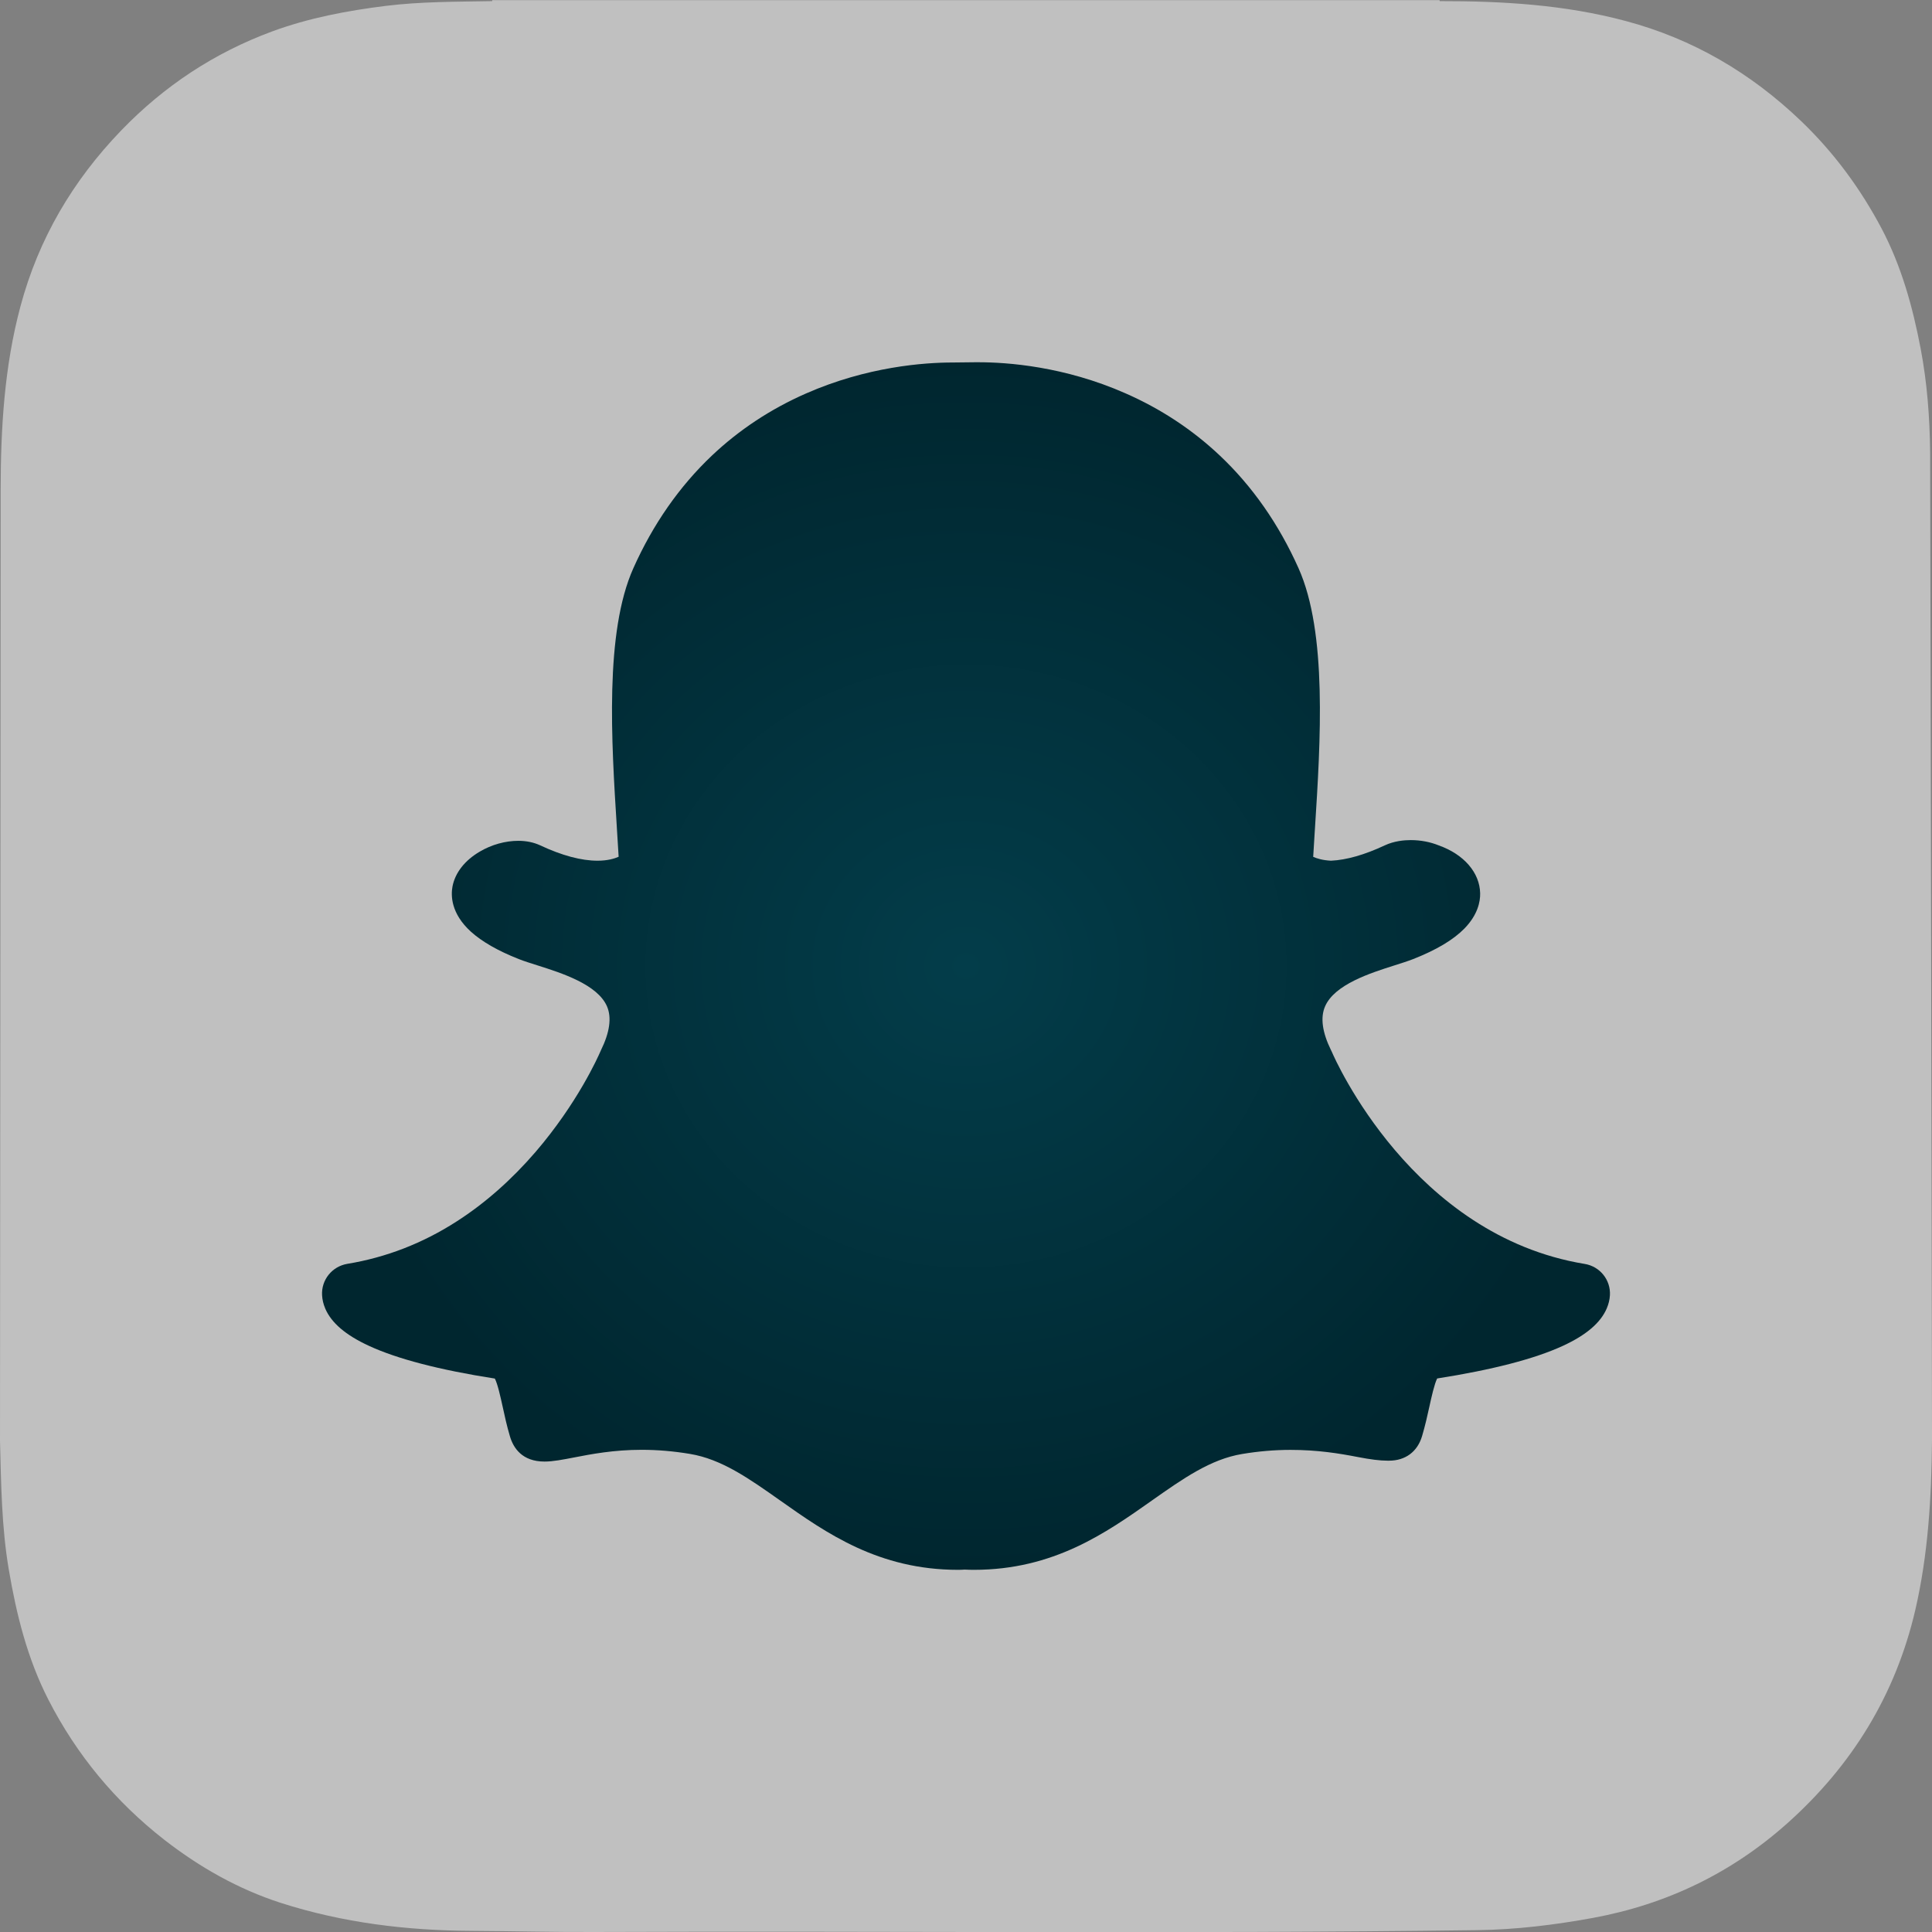 <svg width="24" height="24" viewBox="0 0 24 24" fill="none" xmlns="http://www.w3.org/2000/svg">
<rect x="0" y="0" width="24" height="24" fill="#808080" stroke="none"/>
<path d="M0 17.898V17.899C0.014 18.431 0.019 18.967 0.109 19.497C0.204 20.057 0.34 20.603 0.6 21.112C0.952 21.8 1.434 22.381 2.043 22.856C2.481 23.196 2.958 23.467 3.487 23.638C4.259 23.886 5.054 23.982 5.861 23.986C6.365 23.989 6.868 24.002 7.372 24C11.031 23.985 14.69 24.026 18.349 23.977C18.834 23.971 19.312 23.912 19.788 23.825C20.702 23.657 21.509 23.268 22.2 22.652C23.004 21.935 23.547 21.057 23.793 19.998C23.953 19.305 23.993 18.603 24 17.898V17.757C24 17.702 23.979 5.777 23.977 5.619C23.972 5.186 23.94 4.756 23.859 4.33C23.76 3.811 23.62 3.305 23.372 2.835C23.109 2.339 22.78 1.893 22.373 1.503C21.749 0.906 21.03 0.483 20.192 0.26C19.436 0.058 18.664 0.013 17.886 0.014C17.886 0.014 17.882 0.006 17.882 0.002H6.114C6.114 0.006 6.114 0.01 6.114 0.014C5.672 0.022 5.231 0.019 4.792 0.073C4.311 0.133 3.834 0.223 3.379 0.391C2.662 0.656 2.039 1.068 1.507 1.619C0.904 2.244 0.479 2.966 0.254 3.806C0.053 4.556 0.009 5.321 0.008 6.092" fill="white" fill-opacity="0.5"/>
<g clip-path="url(#clip0_432_2126)">
<path d="M19.686 15.701C17.547 15.35 16.583 13.158 16.544 13.065C16.541 13.059 16.539 13.053 16.535 13.047C16.426 12.825 16.4 12.642 16.46 12.503C16.577 12.229 17.025 12.087 17.321 11.993C17.407 11.966 17.488 11.94 17.555 11.914C17.847 11.799 18.055 11.674 18.193 11.533C18.357 11.364 18.389 11.202 18.387 11.097C18.382 10.841 18.186 10.613 17.873 10.502C17.768 10.459 17.647 10.436 17.525 10.436C17.442 10.436 17.318 10.447 17.201 10.502C16.951 10.619 16.727 10.683 16.534 10.692C16.432 10.687 16.36 10.665 16.313 10.644C16.319 10.544 16.325 10.441 16.332 10.335L16.335 10.289C16.404 9.206 16.489 7.859 16.131 7.059C15.886 6.511 15.557 6.04 15.152 5.658C14.813 5.338 14.419 5.078 13.981 4.886C13.22 4.55 12.51 4.5 12.154 4.5H12.114C12.015 4.501 11.854 4.503 11.839 4.503C11.484 4.503 10.773 4.553 10.01 4.889C9.573 5.081 9.181 5.34 8.843 5.66C8.44 6.042 8.112 6.512 7.868 7.058C7.51 7.857 7.595 9.204 7.663 10.286V10.288C7.67 10.404 7.678 10.525 7.685 10.643C7.633 10.666 7.548 10.692 7.423 10.692C7.221 10.692 6.981 10.628 6.71 10.501C6.63 10.464 6.539 10.445 6.439 10.445C6.278 10.445 6.107 10.492 5.96 10.579C5.774 10.688 5.654 10.841 5.621 11.012C5.6 11.124 5.601 11.347 5.849 11.573C5.986 11.697 6.186 11.812 6.445 11.914C6.513 11.941 6.594 11.966 6.679 11.993C6.975 12.087 7.424 12.229 7.541 12.503C7.6 12.642 7.574 12.825 7.465 13.047C7.462 13.053 7.459 13.059 7.457 13.065C7.429 13.129 7.174 13.704 6.651 14.312C6.354 14.656 6.027 14.945 5.679 15.169C5.254 15.444 4.795 15.621 4.314 15.7C4.125 15.732 3.99 15.899 4.001 16.09C4.004 16.145 4.017 16.201 4.04 16.254V16.255C4.117 16.434 4.294 16.585 4.582 16.718C4.934 16.881 5.46 17.018 6.147 17.125C6.182 17.191 6.218 17.356 6.243 17.469C6.269 17.589 6.296 17.713 6.335 17.844C6.377 17.986 6.485 18.156 6.764 18.156C6.87 18.156 6.991 18.132 7.132 18.105C7.338 18.065 7.62 18.01 7.971 18.01C8.166 18.01 8.368 18.027 8.571 18.061C8.963 18.126 9.301 18.364 9.692 18.64C10.264 19.044 10.912 19.501 11.902 19.501C11.929 19.501 11.956 19.5 11.983 19.498C12.021 19.5 12.06 19.501 12.098 19.501C13.088 19.501 13.736 19.044 14.308 18.641L14.309 18.64C14.7 18.365 15.038 18.127 15.43 18.062C15.633 18.028 15.835 18.011 16.03 18.011C16.366 18.011 16.632 18.054 16.869 18.1C17.024 18.13 17.144 18.145 17.237 18.145H17.255C17.459 18.145 17.609 18.033 17.666 17.838C17.704 17.709 17.731 17.589 17.758 17.466C17.781 17.36 17.819 17.19 17.853 17.124C18.54 17.016 19.066 16.88 19.418 16.717C19.705 16.584 19.882 16.433 19.959 16.255C19.982 16.201 19.996 16.146 19.999 16.09C20.01 15.9 19.875 15.732 19.686 15.701Z" fill="url(#paint0_diamond_432_2126)"/>
</g>
<defs>
<radialGradient id="paint0_diamond_432_2126" cx="0" cy="0" r="1" gradientUnits="userSpaceOnUse" gradientTransform="translate(12 12) scale(8 7.5)">
<stop stop-color="#033D4A"/>
<stop offset="1" stop-color="#00262F"/>
</radialGradient>
<clipPath id="clip0_432_2126">
<rect width="16" height="16" fill="white" transform="translate(4 4)"/>
</clipPath>
</defs>
</svg>
